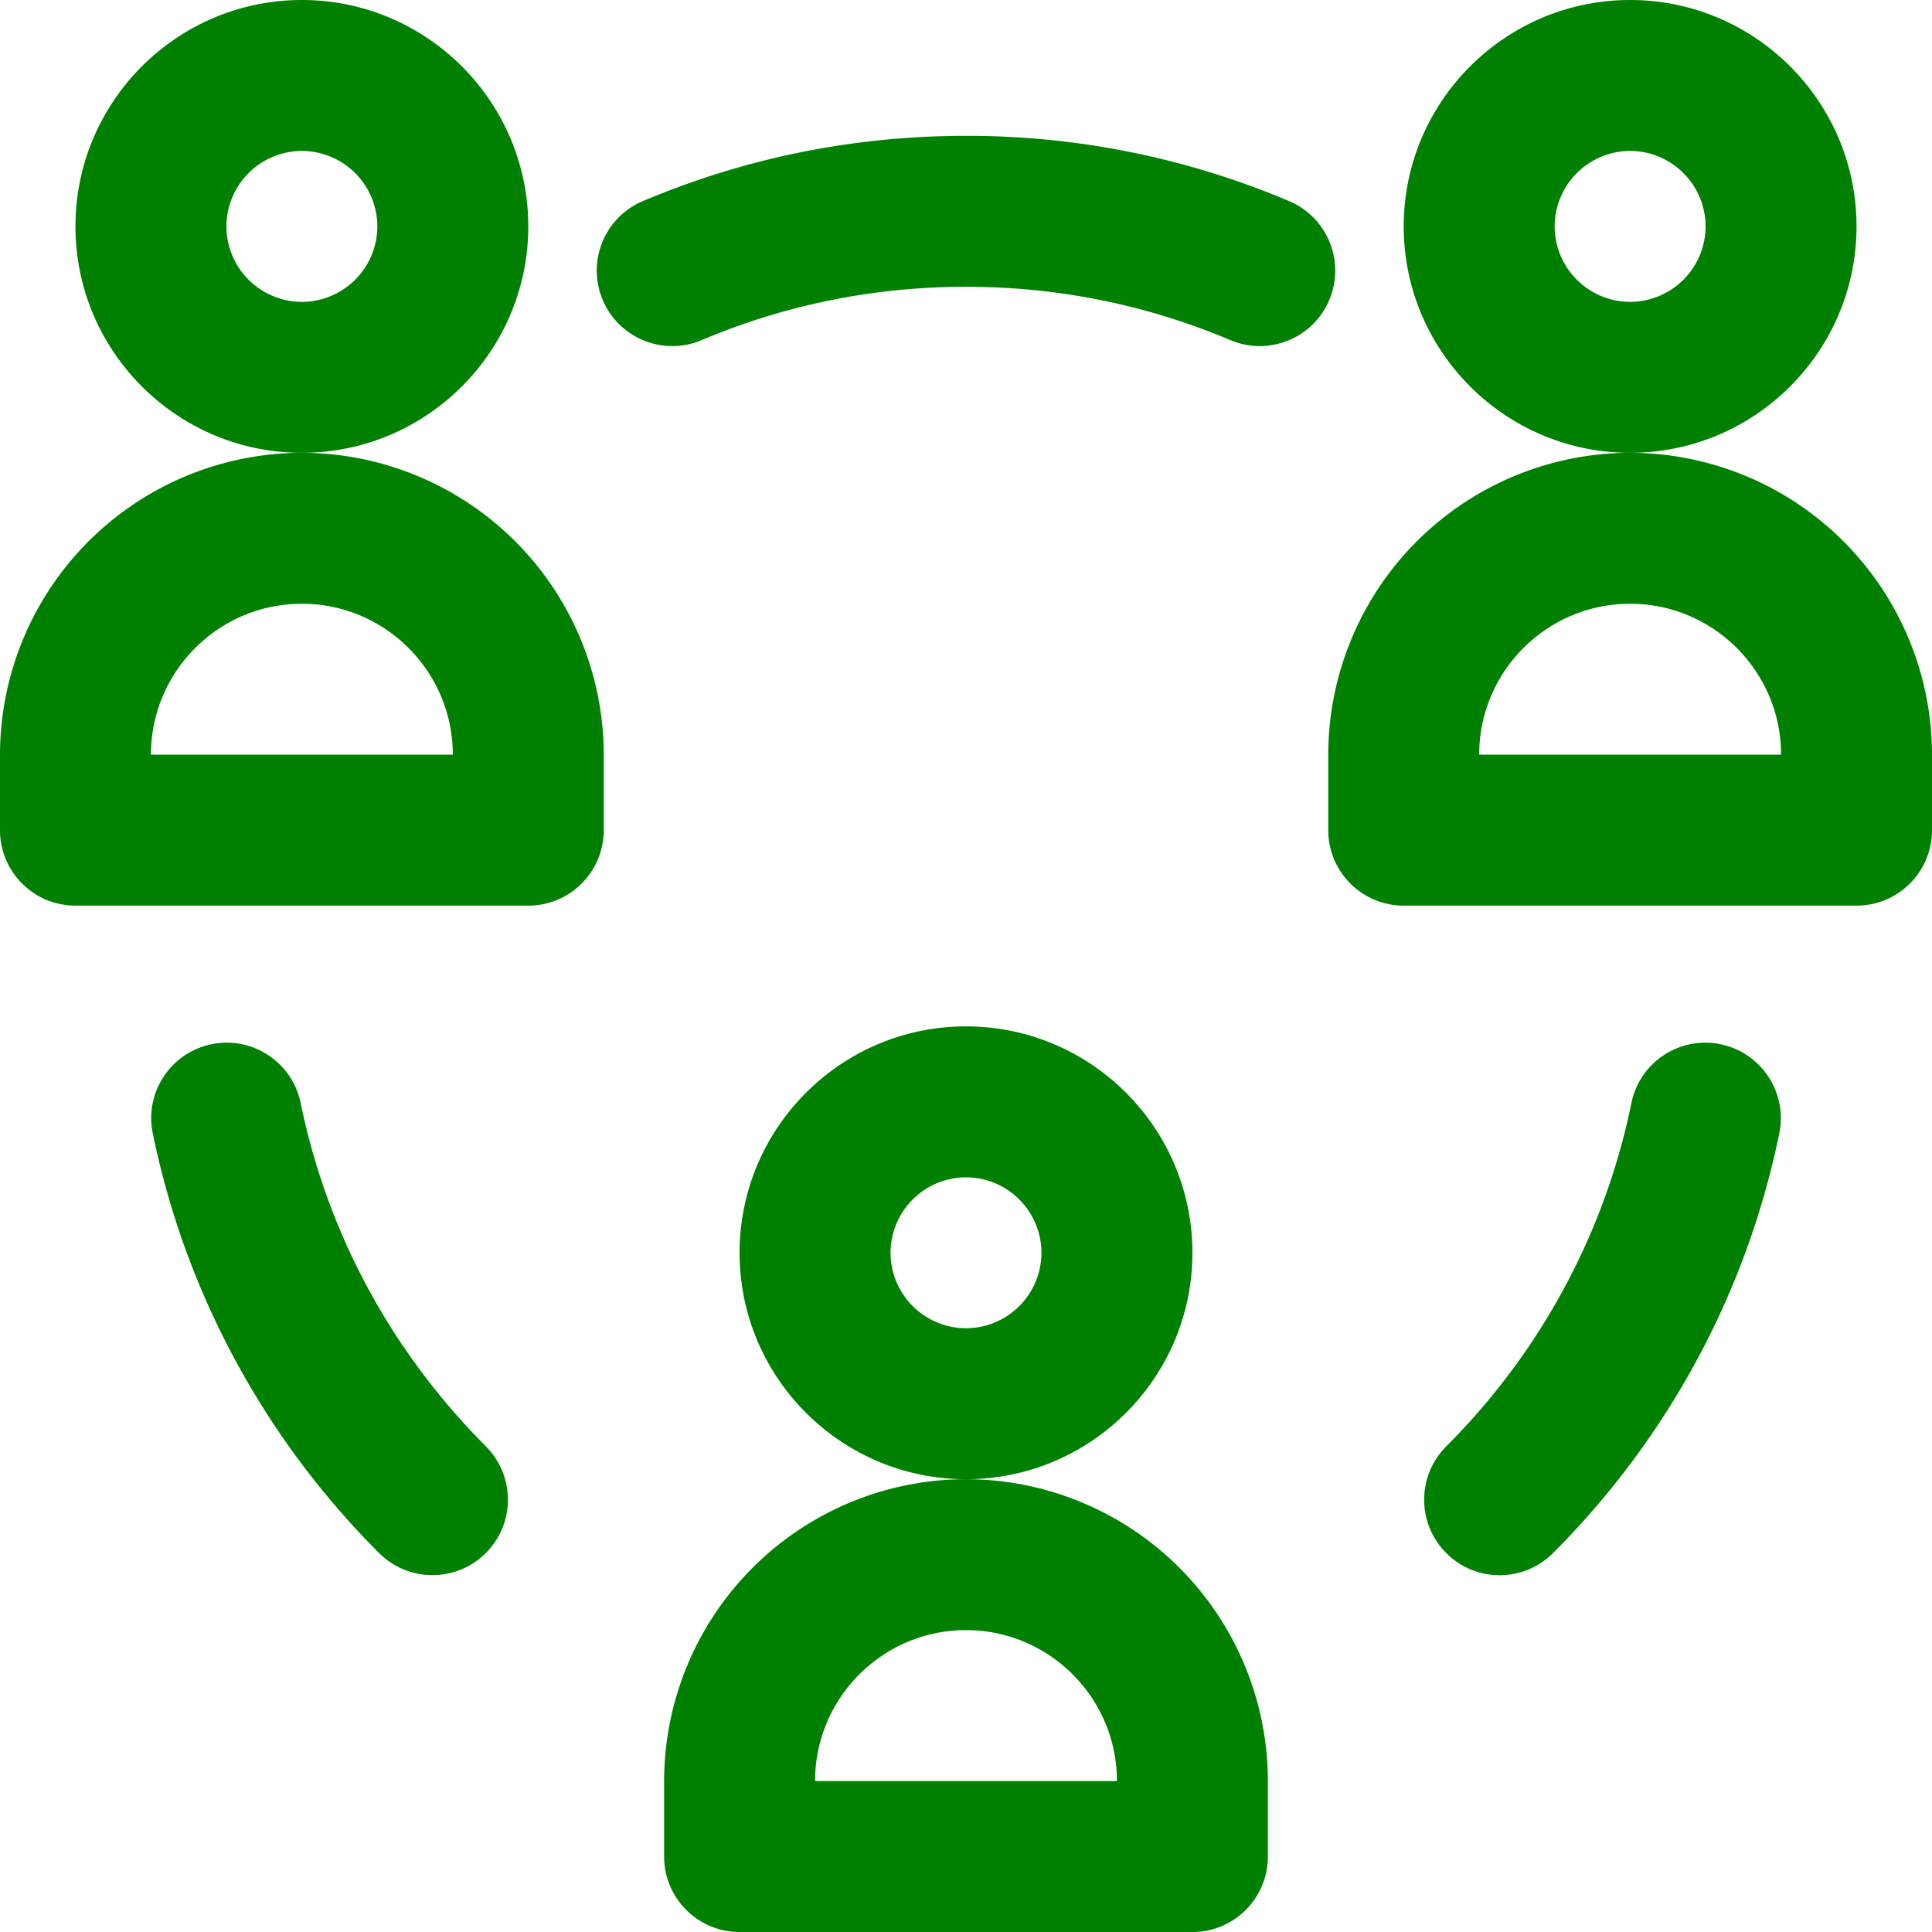 <svg xmlns="http://www.w3.org/2000/svg" width="48" height="48" fill="none" xmlns:v="../../../../../../external.html?link=https://vecta.io/nano"><g clip-path="url(#B)" fill="url(#A)"><path d="M7.5 11.25a7.51 7.51 0 0 0-7.5 7.5v1.875C0 21.661.839 22.5 1.875 22.5h11.25c1.036 0 1.875-.839 1.875-1.875V18.75a7.51 7.51 0 0 0-7.5-7.5zm-3.75 7.5C3.75 16.682 5.432 15 7.5 15s3.75 1.682 3.75 3.75h-7.5z"/><path d="M13.125 5.625C13.125 2.523 10.602 0 7.5 0S1.875 2.523 1.875 5.625 4.398 11.25 7.5 11.25s5.625-2.523 5.625-5.625zM7.5 7.5a1.88 1.88 0 0 1-1.875-1.875A1.88 1.88 0 0 1 7.5 3.75a1.88 1.88 0 0 1 1.875 1.875A1.88 1.88 0 0 1 7.5 7.5z"/><path d="M40.5 11.25a7.51 7.51 0 0 0-7.5 7.5v1.875c0 1.036.84 1.875 1.875 1.875h11.25c1.036 0 1.875-.839 1.875-1.875V18.75a7.51 7.51 0 0 0-7.5-7.5zm-3.75 7.5c0-2.068 1.682-3.75 3.75-3.75s3.75 1.682 3.75 3.75h-7.5z"/><path d="M46.125 5.625C46.125 2.523 43.602 0 40.5 0s-5.625 2.523-5.625 5.625 2.523 5.625 5.625 5.625 5.625-2.523 5.625-5.625zM40.5 7.5a1.88 1.88 0 0 1-1.875-1.875A1.88 1.88 0 0 1 40.5 3.75a1.88 1.88 0 0 1 1.875 1.875A1.88 1.88 0 0 1 40.5 7.5z"/><path d="M24 36.75a7.51 7.51 0 0 0-7.5 7.5v1.875c0 1.036.84 1.875 1.875 1.875h11.25c1.036 0 1.875-.839 1.875-1.875V44.25a7.51 7.51 0 0 0-7.5-7.5zm-3.75 7.5c0-2.068 1.682-3.75 3.75-3.75s3.75 1.682 3.75 3.75h-7.5z"/><path d="M29.625 31.125c0-3.102-2.523-5.625-5.625-5.625s-5.625 2.523-5.625 5.625S20.898 36.75 24 36.75s5.625-2.523 5.625-5.625zM24 33a1.88 1.88 0 0 1-1.875-1.875A1.88 1.88 0 0 1 24 29.25a1.88 1.88 0 0 1 1.875 1.875A1.88 1.88 0 0 1 24 33z"/><path d="M10.007 33.435c-.609-.902-1.133-1.866-1.556-2.866-.43-1.017-.761-2.082-.982-3.165-.208-1.015-1.198-1.669-2.213-1.461s-1.669 1.198-1.461 2.213c.271 1.325.676 2.629 1.203 3.874.517 1.222 1.157 2.401 1.902 3.504.737 1.092 1.584 2.118 2.518 3.051.732.732 1.919.732 2.652 0s.732-1.919 0-2.652c-.764-.764-1.458-1.605-2.062-2.499z"/><path d="M42.745 25.943c-1.016-.208-2.005.447-2.213 1.461-.221 1.083-.552 2.148-.982 3.165-.423 1-.946 1.964-1.556 2.866-.604.894-1.297 1.734-2.062 2.499-.732.732-.732 1.919 0 2.652s1.919.733 2.652 0c.933-.933 1.78-1.959 2.517-3.051a20.63 20.63 0 0 0 1.902-3.504c.527-1.245.931-2.549 1.203-3.874.208-1.014-.447-2.005-1.461-2.213z"/><path d="M32.029 4.997A20.5 20.5 0 0 0 24 3.375c-2.783 0-5.485.546-8.029 1.622-.954.403-1.4 1.504-.996 2.457s1.504 1.4 2.457.996c2.079-.879 4.289-1.325 6.568-1.325s4.489.446 6.568 1.325c.954.403 2.054-.043 2.457-.996s-.043-2.054-.996-2.457z"/></g><defs><linearGradient id="A" x1="0" y1="24.115" x2="48" y2="24.115" gradientUnits="userSpaceOnUse"><stop stop-color="green"/><stop offset=".5" stop-color="green"/><stop offset="1" stop-color="green"/></linearGradient><clipPath id="B"><path fill="#fff" d="M0 0h48v48H0z"/></clipPath></defs></svg>